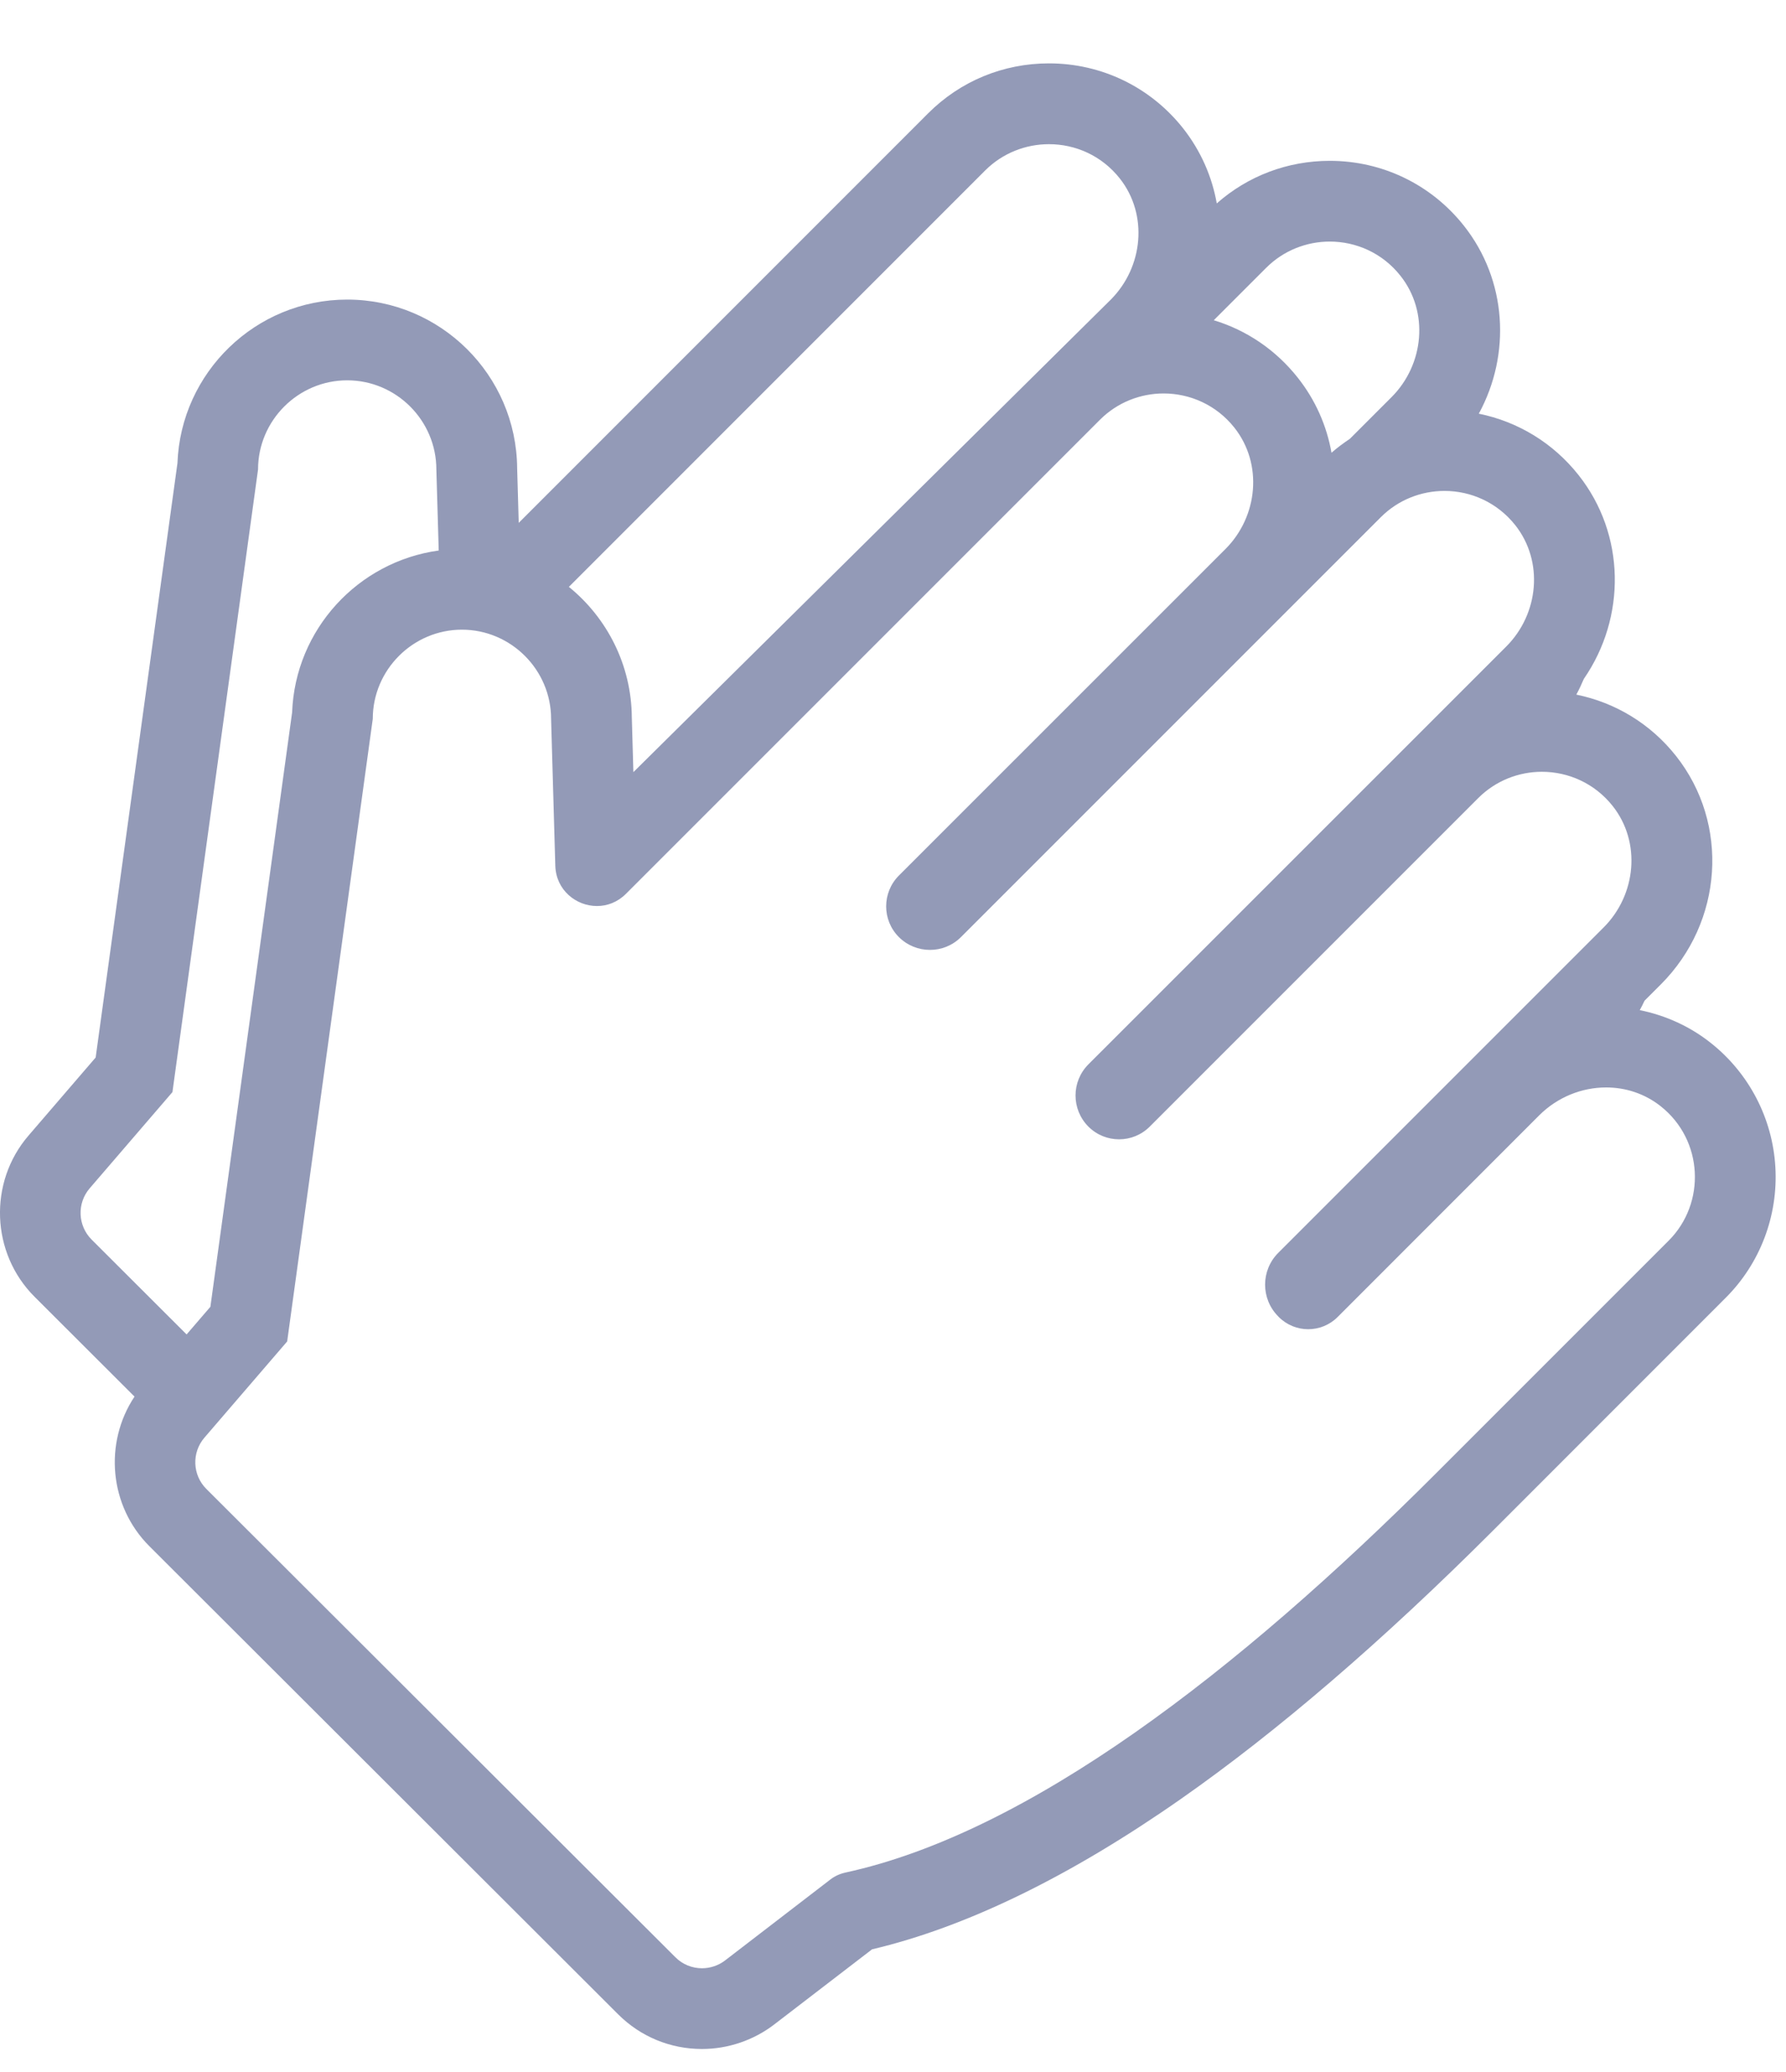 <svg width="100%" height="100%" viewBox="0 0 25 29" fill="none" xmlns="http://www.w3.org/2000/svg">
<path d="M23.947 14.597C23.658 14.367 23.315 14.211 22.953 14.138C22.977 14.095 22.999 14.051 23.02 14.006L23.247 13.779C24.121 12.905 24.212 11.53 23.46 10.58C23.105 10.131 22.612 9.833 22.065 9.722C22.104 9.65 22.139 9.576 22.17 9.502C22.765 8.64 22.755 7.481 22.096 6.649C21.741 6.2 21.248 5.901 20.7 5.79C21.153 4.958 21.095 3.922 20.491 3.159C20.034 2.582 19.35 2.251 18.614 2.251C18.024 2.251 17.468 2.462 17.032 2.847C16.966 2.473 16.809 2.111 16.56 1.795C16.103 1.218 15.419 0.887 14.683 0.887C14.043 0.887 13.443 1.135 12.992 1.586L7.261 7.318L7.239 6.553C7.229 5.25 6.166 4.193 4.86 4.193C3.579 4.193 2.531 5.212 2.484 6.482L1.339 14.801L0.399 15.894C-0.165 16.549 -0.127 17.541 0.485 18.151L1.883 19.547C1.452 20.195 1.528 21.079 2.091 21.641L8.654 28.194C8.967 28.506 9.384 28.678 9.826 28.678C10.19 28.678 10.549 28.556 10.837 28.335L12.207 27.283C13.525 26.972 14.978 26.264 16.529 25.179C17.883 24.232 19.351 22.969 20.894 21.427L24.156 18.164C24.638 17.683 24.891 17.016 24.851 16.334C24.812 15.653 24.482 15.02 23.947 14.597ZM17.723 3.749C17.968 3.504 18.291 3.381 18.614 3.381C18.983 3.381 19.352 3.541 19.604 3.861C20.005 4.367 19.935 5.102 19.478 5.559L18.896 6.141C18.807 6.201 18.719 6.265 18.638 6.337C18.572 5.962 18.415 5.6 18.165 5.285C17.858 4.897 17.449 4.621 16.99 4.482L17.723 3.749ZM13.791 2.385C14.037 2.14 14.36 2.018 14.683 2.018C15.052 2.018 15.421 2.177 15.674 2.497C16.074 3.003 16.004 3.738 15.547 4.195L8.866 10.807L8.844 10.042C8.839 9.305 8.496 8.647 7.963 8.214L13.791 2.385ZM1.284 17.351C1.087 17.155 1.075 16.841 1.256 16.631L2.413 15.286C2.414 15.286 2.414 15.284 2.414 15.284L3.612 6.571C3.612 5.885 4.174 5.323 4.86 5.323C5.547 5.323 6.108 5.885 6.108 6.571L6.141 7.705C5.012 7.86 4.132 8.81 4.089 9.971L2.945 18.29L2.612 18.677L1.284 17.351ZM23.357 17.365L20.095 20.627C17.308 23.414 14.396 25.65 11.837 26.208C11.759 26.225 11.686 26.257 11.623 26.306L10.149 27.439C10.053 27.512 9.939 27.548 9.826 27.548C9.69 27.548 9.555 27.496 9.453 27.393L2.889 20.84C2.693 20.645 2.681 20.331 2.862 20.121L4.019 18.776C4.019 18.775 4.02 18.774 4.02 18.773L5.218 10.061C5.218 9.375 5.78 8.813 6.466 8.813C7.152 8.813 7.714 9.375 7.714 10.061L7.773 12.117C7.783 12.458 8.064 12.681 8.356 12.681C8.499 12.681 8.644 12.628 8.762 12.51L15.397 5.875C15.642 5.63 15.965 5.507 16.288 5.507C16.657 5.507 17.026 5.667 17.279 5.986C17.68 6.493 17.61 7.228 17.153 7.685L12.582 12.255C12.345 12.493 12.345 12.878 12.582 13.115C12.702 13.235 12.86 13.295 13.017 13.295C13.175 13.295 13.332 13.235 13.452 13.115L19.328 7.239C19.573 6.994 19.896 6.871 20.22 6.871C20.588 6.871 20.957 7.031 21.21 7.35C21.611 7.857 21.541 8.592 21.084 9.049L15.235 14.897C14.995 15.138 14.995 15.527 15.235 15.768C15.354 15.887 15.509 15.946 15.665 15.946C15.82 15.946 15.975 15.887 16.094 15.768L20.692 11.17C20.937 10.925 21.26 10.802 21.583 10.802C21.952 10.802 22.321 10.962 22.574 11.281C22.975 11.788 22.904 12.523 22.448 12.98L17.893 17.535C17.647 17.78 17.647 18.18 17.893 18.425L17.9 18.433C18.014 18.547 18.163 18.604 18.312 18.604C18.461 18.604 18.61 18.547 18.724 18.433L21.547 15.609C21.802 15.355 22.142 15.22 22.482 15.22C22.752 15.22 23.021 15.305 23.246 15.483C23.845 15.957 23.882 16.84 23.357 17.365Z" fill="#939AB7"/>
</svg>
